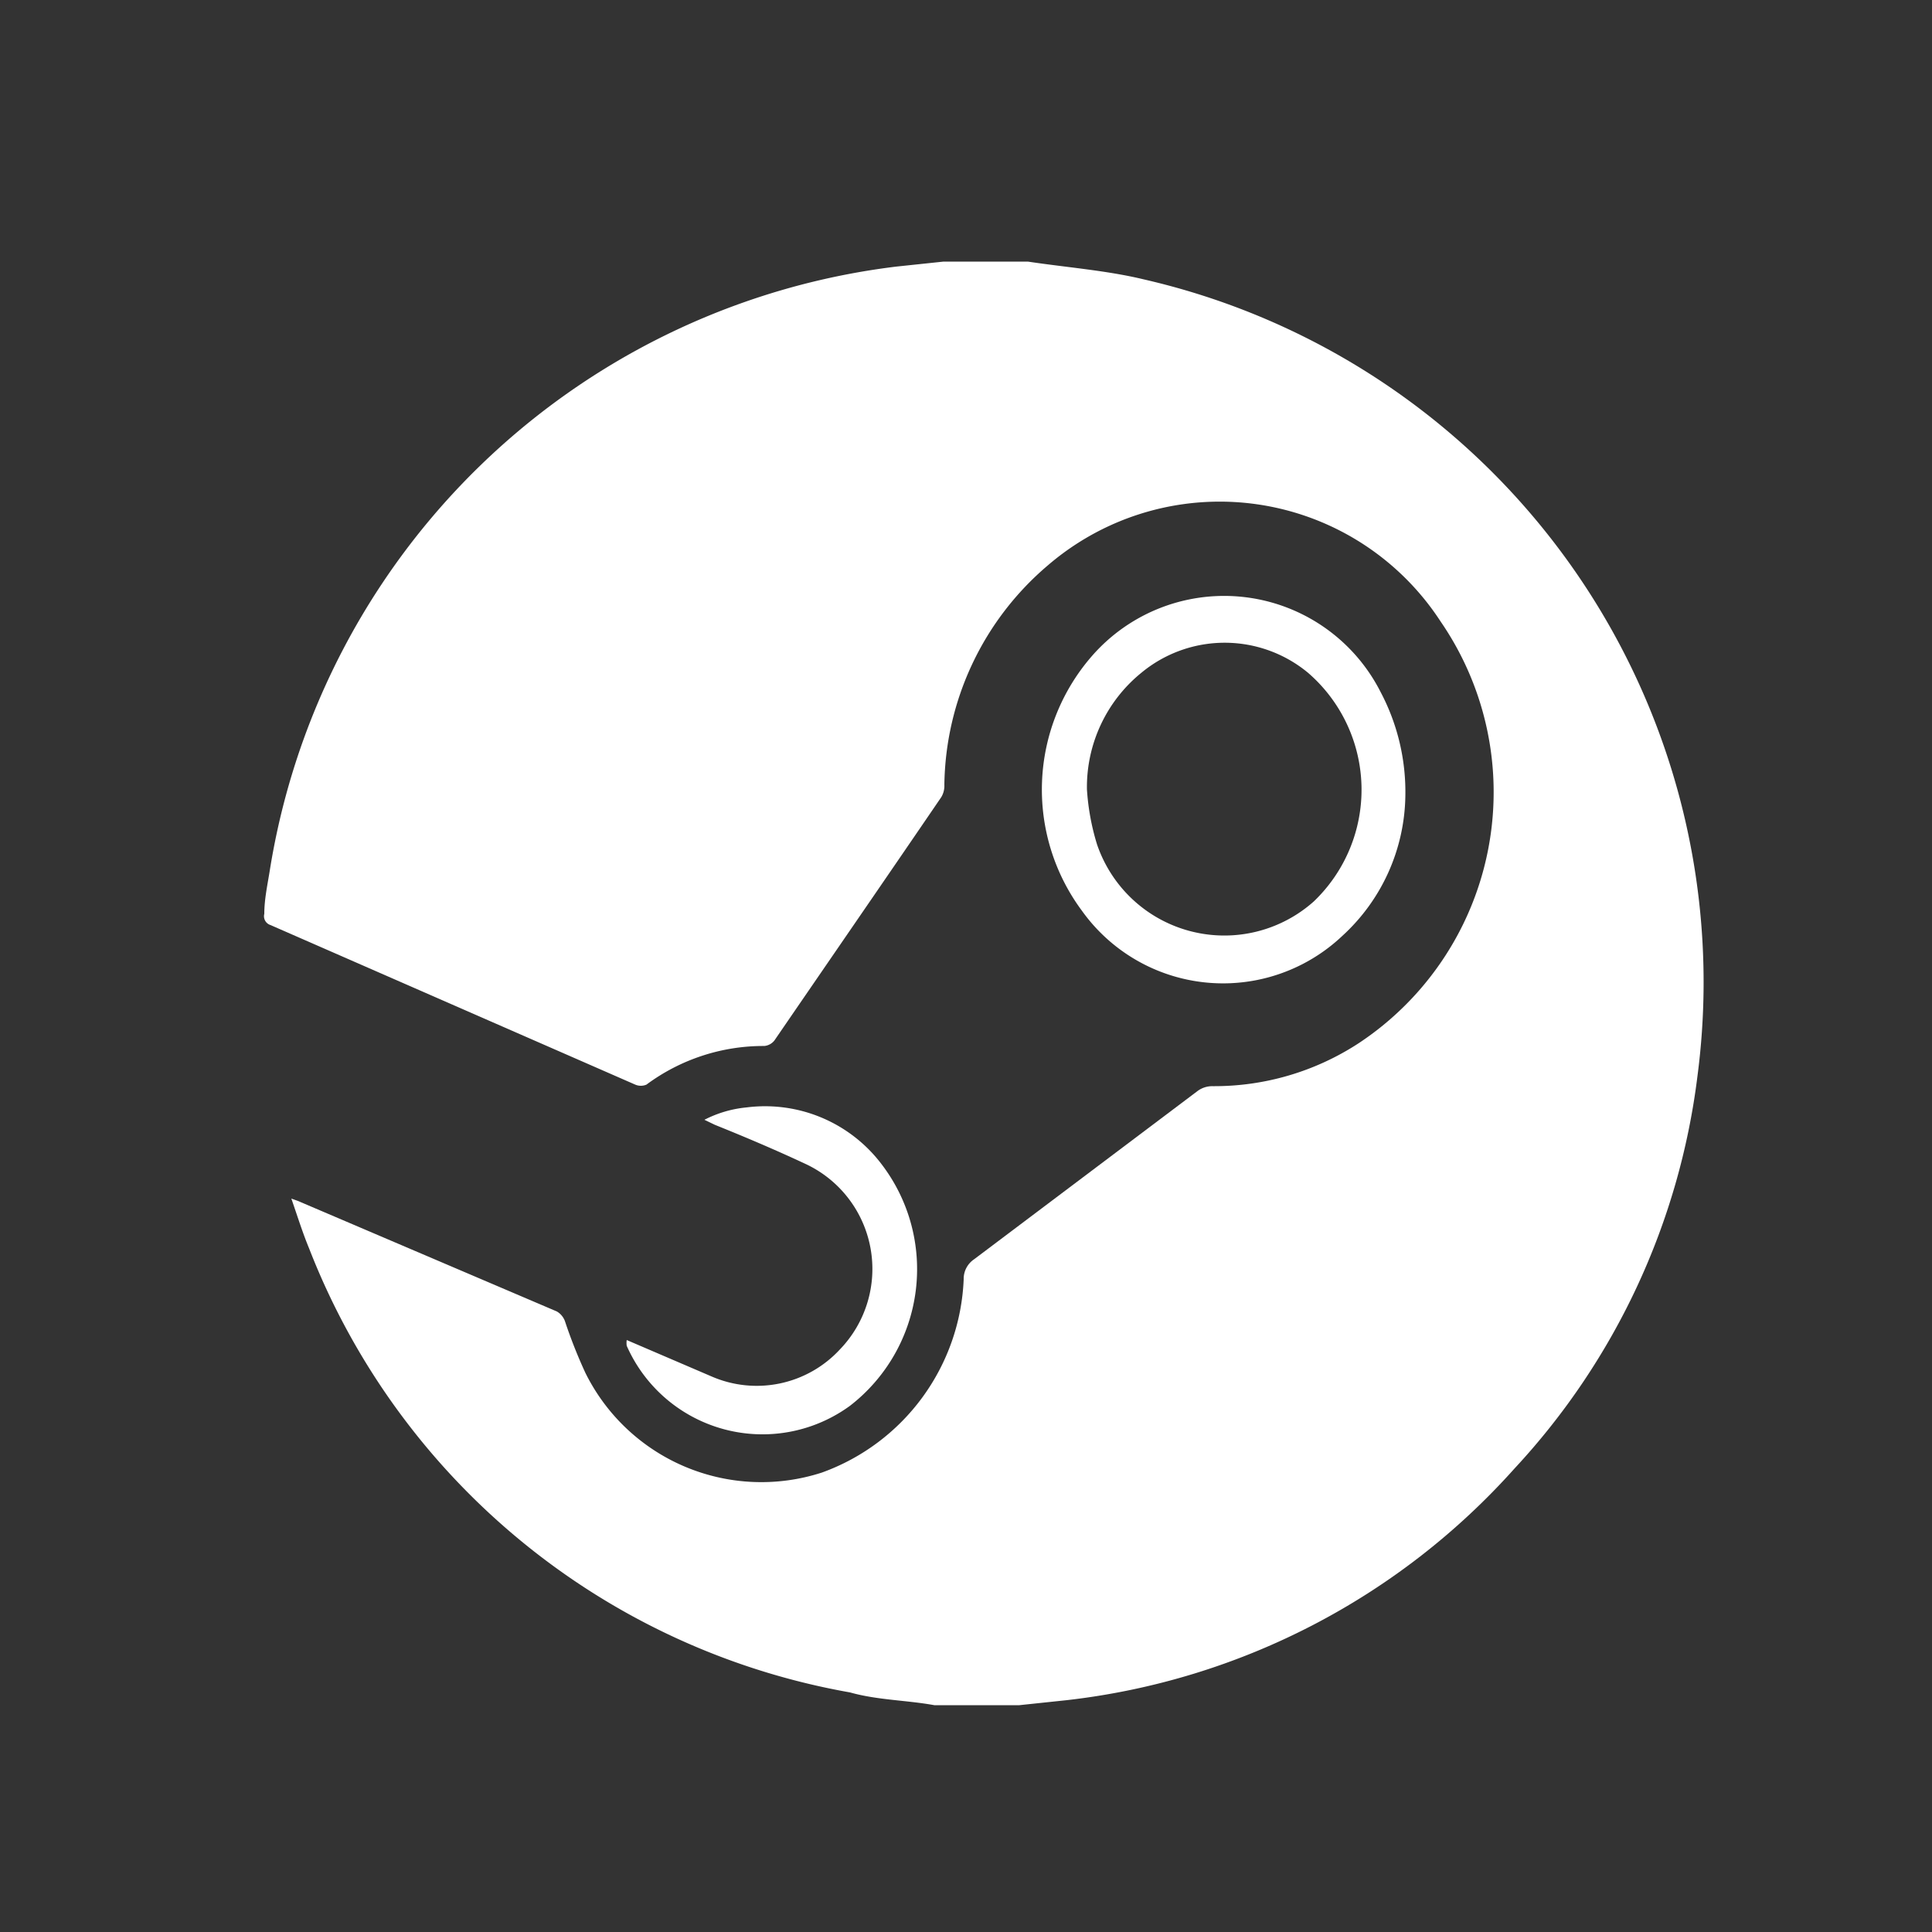 <svg xmlns="http://www.w3.org/2000/svg" viewBox="0 0 50 50"><rect x="0" y="0" width="50" height="50" fill="#333333" stroke="none"/><defs><style>.cls-1{fill:#fff;}</style></defs><g id="Capa_1" data-name="Capa 1"><path class="cls-1" d="M26.38,44.13h-2l-.2,0C23.47,44,22.71,44,22,43.8A18.47,18.47,0,0,1,8,32.31c-.17-.41-.3-.83-.46-1.29l.17.06,6.7,2.86a.48.48,0,0,1,.21.25,12.86,12.86,0,0,0,.53,1.34,5.08,5.08,0,0,0,6.12,2.58,5.56,5.56,0,0,0,3.67-5,.61.61,0,0,1,.27-.52L31,28.23a.64.64,0,0,1,.38-.12A6.83,6.83,0,0,0,35.16,27a7.79,7.79,0,0,0,2.12-10.92,6.82,6.82,0,0,0-10.16-1.45,7.58,7.58,0,0,0-2.68,5.68.57.57,0,0,1-.08.32c-1.44,2.11-2.88,4.2-4.32,6.3a.38.38,0,0,1-.26.14,5.08,5.08,0,0,0-3.05,1,.37.37,0,0,1-.29,0L7,23.94a.24.24,0,0,1-.16-.29c0-.37.08-.74.14-1.11A18.72,18.72,0,0,1,23.19,6.9l1.23-.13h2l.18,0c1,.15,2.05.23,3,.46A18.66,18.66,0,0,1,43.93,27.85,18.19,18.19,0,0,1,39.2,38a18.32,18.32,0,0,1-11.59,6Z"/><path class="cls-1" d="M36.37,20.62a5,5,0,0,1-1.63,3.6A4.49,4.49,0,0,1,28,23.57,5.26,5.26,0,0,1,28.24,17a4.54,4.54,0,0,1,7.49.91A5.53,5.53,0,0,1,36.37,20.62Zm-8.24-.19a6.13,6.13,0,0,0,.26,1.42A3.48,3.48,0,0,0,34,23.33a4,4,0,0,0-.15-5.92,3.38,3.38,0,0,0-4.31,0A3.81,3.81,0,0,0,28.13,20.43Z"/><path class="cls-1" d="M16.22,34.68l2.19.94a2.93,2.93,0,0,0,3.32-.69,3,3,0,0,0-.91-4.82c-.77-.36-1.55-.69-2.32-1l-.27-.13a3,3,0,0,1,1.09-.32,3.78,3.78,0,0,1,3.48,1.45A4.47,4.47,0,0,1,22,36.38a3.84,3.84,0,0,1-5.78-1.55A.48.48,0,0,1,16.22,34.68Z"/></g></svg>